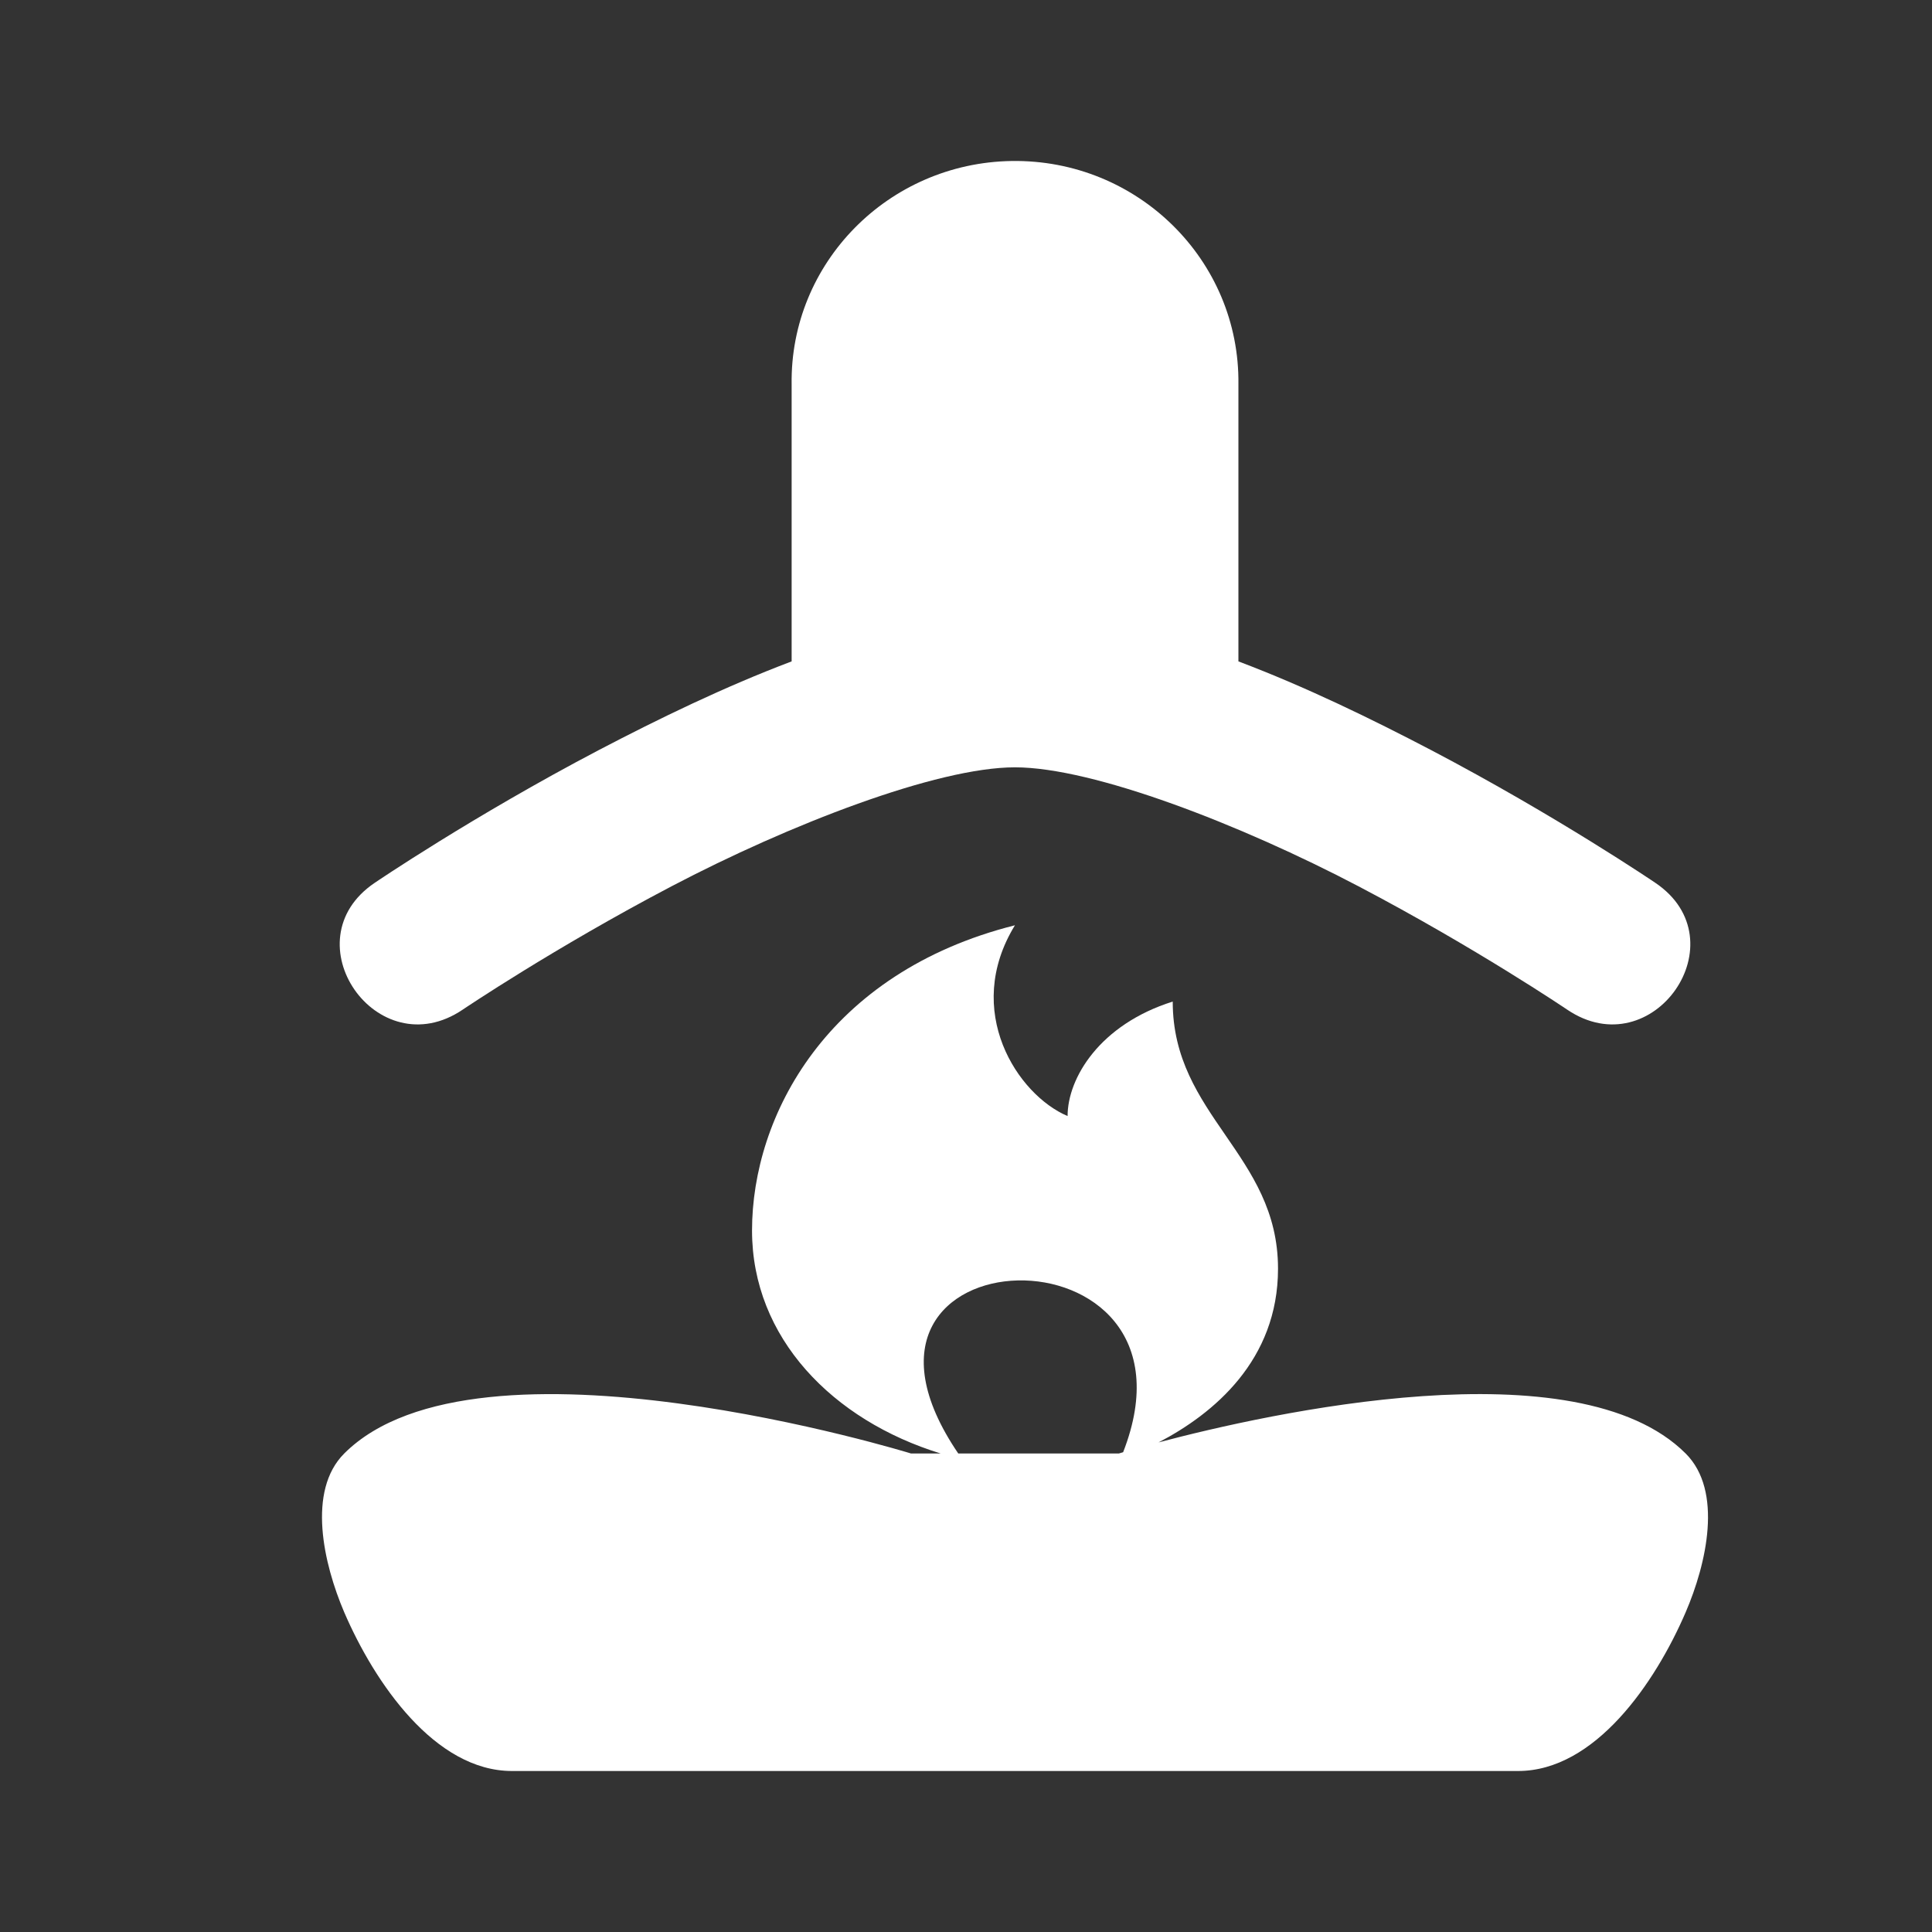 <svg width="12" height="12" viewBox="0 0 12 12" fill="none" xmlns="http://www.w3.org/2000/svg">
<rect x="0" y="0" width="12" height="12" fill="#333333" stroke="none"/>
<path d="M4.917 2.388C4.906 1.633 5.518 1.012 6.283 1C7.065 0.988 7.702 1.616 7.692 2.388V4.108C8.11 4.266 8.518 4.465 8.891 4.66C9.674 5.071 10.281 5.483 10.281 5.483C10.814 5.842 10.267 6.631 9.734 6.271C9.734 6.271 9.168 5.888 8.438 5.505C7.708 5.122 6.791 4.766 6.304 4.766C5.818 4.766 4.901 5.122 4.171 5.505C3.441 5.888 2.874 6.271 2.874 6.271C2.342 6.631 1.795 5.842 2.328 5.483C2.328 5.483 2.934 5.071 3.717 4.66C4.09 4.465 4.499 4.266 4.917 4.108V2.388Z" fill="white"/>
<path fill-rule="evenodd" clip-rule="evenodd" d="M7.938 7.88C7.938 8.449 7.538 8.781 7.196 8.959C7.879 8.778 9.793 8.351 10.47 9.028C10.703 9.26 10.6 9.712 10.47 10.014C10.281 10.453 9.907 11 9.429 11H3.18C2.702 11 2.327 10.453 2.138 10.014C2.009 9.712 1.906 9.26 2.138 9.028C2.968 8.198 5.659 9.028 5.659 9.028H5.843C5.173 8.822 4.671 8.31 4.671 7.643C4.671 6.932 5.136 6.041 6.304 5.747C5.978 6.279 6.32 6.8 6.631 6.932C6.631 6.695 6.832 6.363 7.284 6.221C7.284 6.576 7.448 6.813 7.611 7.05C7.774 7.287 7.938 7.524 7.938 7.88ZM6.949 9.028H5.952C5.003 7.633 7.546 7.559 6.976 9.02L6.949 9.028Z" fill="white"/>
</svg>
